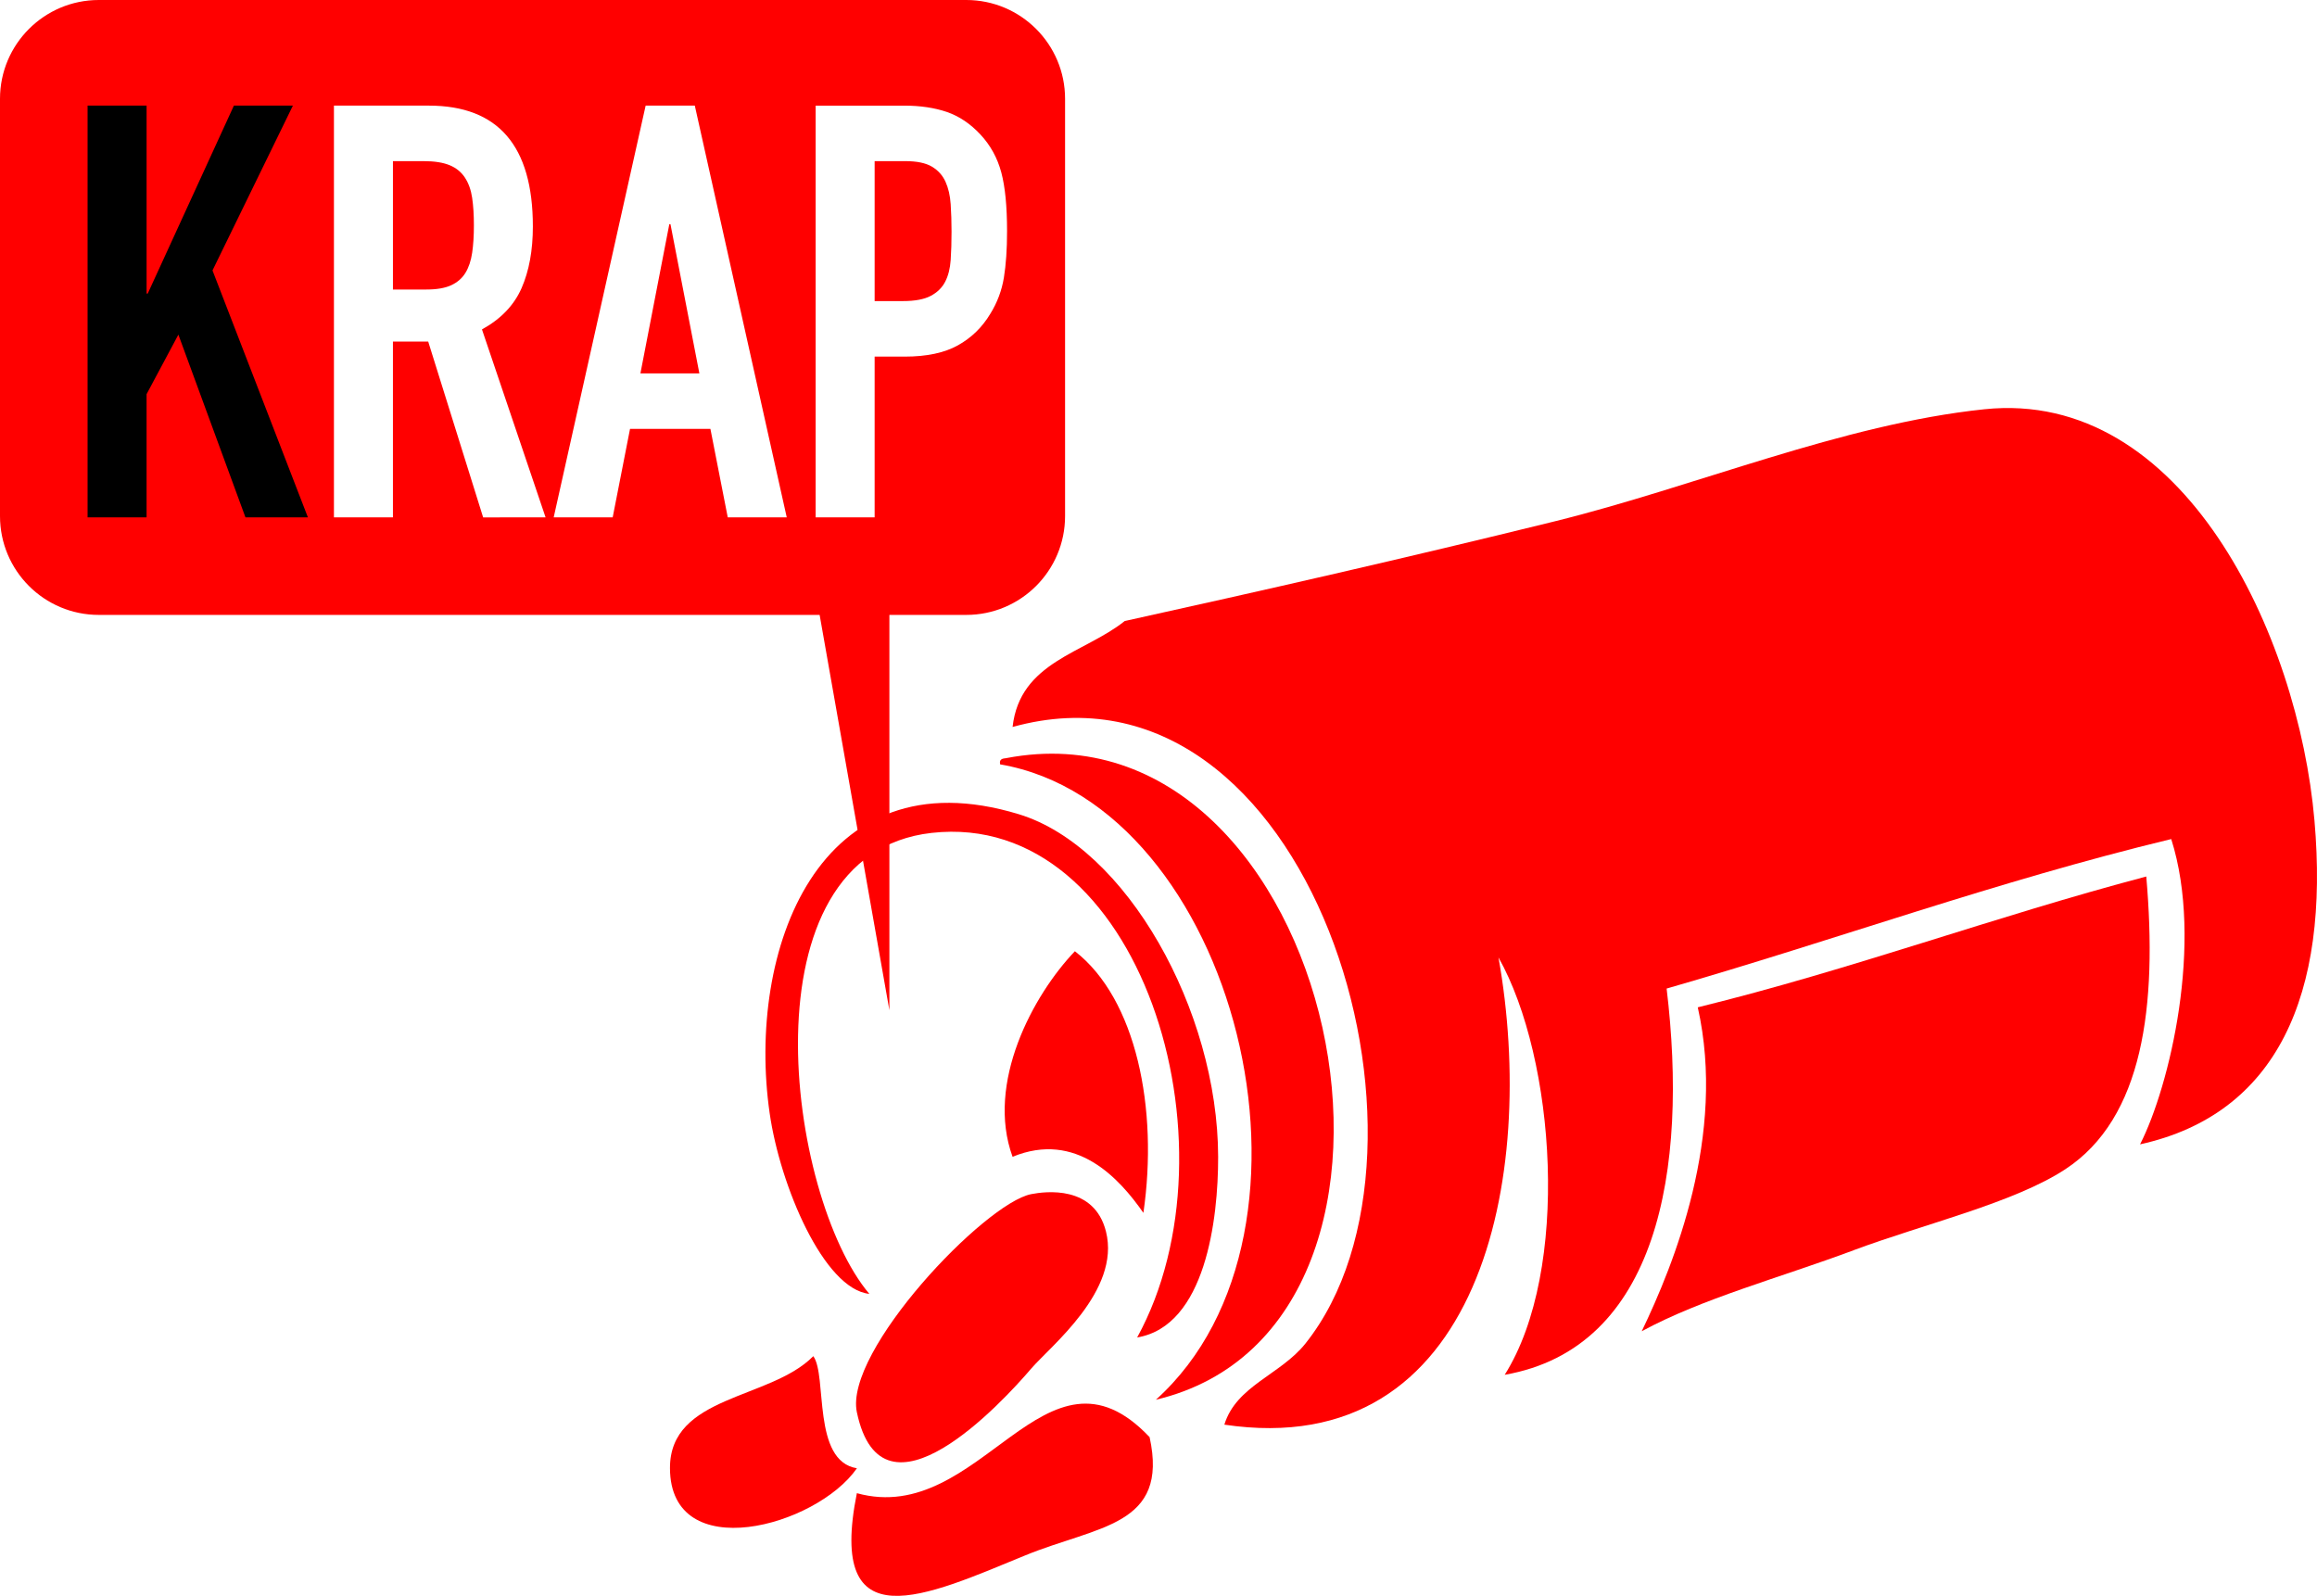 <svg xmlns:dc="http://purl.org/dc/elements/1.1/" xmlns:cc="http://creativecommons.org/ns#" xmlns:svg="http://www.w3.org/2000/svg" xmlns:rdf="http://www.w3.org/1999/02/22-rdf-syntax-ns#" xmlns="http://www.w3.org/2000/svg" xmlns:xlink="http://www.w3.org/1999/xlink" version="1.1" id="svg8280" x="0px" y="0px" width="281.356px" height="193.783px" viewBox="-179.286 -120.172 281.356 193.783" enable-background="new -179.286 -120.172 281.356 193.783" xml:space="preserve">
<style>
	.style0{
		fill:	#FF0000;
	}
</style><g id="layer1" transform="translate(-293.786,-581.891)">
	<g id="g4955" transform="matrix(1.25,0,0,-1.25,376.284,623.209)">
		<path id="path4957" d="M-1.53 18.028c13.316 2.94 18.42 14.54 16.94 31.47 c-1.568 18.004-12.741 41.964-32.07 39.938c-13.849-1.452-28.053-7.513-41.754-10.893c-14.577-3.596-28.379-6.727-41.754-9.68 c-3.922-3.137-10.182-3.939-10.892-10.29c28.827 8.01 43.632-40.873 28.441-59.905c-2.411-3.021-6.716-4.091-7.868-7.87 c24.936-3.713 30.43 24.12 26.63 45.387c5.553-9.857 6.997-30.398 0.604-40.544c14.865 2.6 17.85 19.91 15.73 37.52 c16.447 4.73 31.95 10.4 49.02 14.523C4.682 37.65 1.34 23.651-1.53 18.03" class="style0"/>
	</g>
	<g id="g4959" transform="matrix(1.25,0,0,-1.25,312.663,601.536)">
		<path id="path4961" d="M-60.767 38.207c-0.369-0.034-0.717-0.089-0.605-0.605 c22.837-3.927 33.396-45.28 15.129-61.722C-15.803-16.896-28.703 44.324-60.767 38.21" class="style0"/>
	</g>
	<g id="g4963" transform="matrix(1.25,0,0,-1.25,324.548,623.909)">
		<path id="path4965" d="M-49.702 17.377c-0.027 14.251-8.938 30.105-19.363 33.28 c-19.524 5.951-26.472-13.316-24.205-29.046c1.018-7.084 5.274-17.08 9.683-17.548c-7.981 9.423-12.499 42.7 6.05 44.78 C-57.277 51.118-47.307 18.53-57.57-0.172C-50.931 0.937-49.69 11.312-49.702 17.38" class="style0"/>
	</g>
	<g id="g4967" transform="matrix(1.25,0,0,-1.25,360.204,629.152)">
		<path id="path4969" d="M-16.503 12.495c6.864 2.56 15.59 4.6 20.57 7.866c7.585 4.97 8.96 15.86 7.87 28.44 c-14.841-3.918-28.509-9.011-43.57-12.708c2.796-12.403-2.334-25.004-5.445-31.467C-31.208 7.809-23.734 9.797-16.503 12.49" class="style0"/>
	</g>
	<g id="g4971" transform="matrix(1.25,0,0,-1.25,316.508,612.373)">
		<path id="path4973" d="M-57.188 28.117c-4.084-4.279-8.668-12.809-6.052-19.967 c6.191 2.55 10.388-2.115 12.709-5.447C-49.058 12.843-51.234 23.499-57.188 28.12" class="style0"/>
	</g>
	<g id="g4975" transform="matrix(1.25,0,0,-1.25,304.273,638.241)">
		<path id="path4977" d="M-68.579 4.033c2.465-11.738 14.21 1.04 16.94 4.24 c1.851 2.16 8.71 7.55 7.26 13.312c-1.138 4.524-5.882 3.9-7.263 3.632C-56.161 24.332-69.825 9.965-68.579 4.03" class="style0"/>
	</g>
	<g id="g4979" transform="matrix(1.25,0,0,-1.25,293.786,641.387)">
		<path id="path4981" d="M-78.344 1.104c0.039-9.506 14.196-5.7 18.16 0c-4.384 0.702-2.861 9.017-4.237 10.89 C-68.614 7.737-78.374 8.228-78.344 1.1" class="style0"/>
	</g>
	<g id="g4983" transform="matrix(1.25,0,0,-1.25,304.273,642.785)">
		<path id="path4985" d="M-68.579-0.197C-71.5-14.75-61.858-10.2-52.241-6.248 c7.071 2.9 14 2.83 12.1 11.495C-50.295 15.974-56.485-3.54-68.579-0.197" class="style0"/>
	</g>
</g>
<g>
	<polygon points="-98.01,-92.95 -101.52,-74.83 -94.36,-74.83 -97.87,-92.95" class="style0"/>
	<path d="M-122.83-98.605c-0.445-0.678-1.065-1.182-1.861-1.509c-0.796-0.327-1.849-0.492-3.159-0.492h-3.722v15.589 h4.072c1.264 0 2.27-0.176 3.02-0.526c0.749-0.352 1.322-0.854 1.721-1.51c0.397-0.655 0.667-1.462 0.807-2.422 c0.141-0.959 0.211-2.071 0.211-3.336c0-1.264-0.07-2.375-0.211-3.335C-122.092-97.105-122.385-97.926-122.83-98.605z" class="style0"/>
	<path d="M-61.953-120.172h-105.333c-6.627 0-12 5.373-12 12v50.667c0 6.63 5.37 12 12 12h87.529l8.471 48v-48 h9.333c6.627 0 12-5.373 12-12v-50.667C-49.953-114.799-55.326-120.172-61.953-120.172z M-120.618-57.349l-6.671-21.347h-4.283 v21.347h-7.163v-49.998h11.516c8.427 0 12.64 4.89 12.64 14.676c0 2.903-0.457 5.396-1.369 7.48 c-0.913 2.084-2.517 3.757-4.811 5.021l7.725 22.823H-120.618z M-90.914-57.349l-2.106-10.745h-9.761l-2.106 10.745h-7.163 l11.166-49.998h5.969l11.165 49.998H-90.914z M-57.383-86.456c-0.258 1.569-0.808 3.032-1.651 4.39 c-0.983 1.639-2.294 2.915-3.933 3.827c-1.639 0.913-3.792 1.369-6.46 1.369h-3.651v19.522h-7.163v-49.998h10.744 c1.966 0 3.7 0.26 5.2 0.772c1.497 0.52 2.85 1.43 4.07 2.739c1.217 1.31 2.06 2.84 2.53 4.6 c0.468 1.75 0.7 4.13 0.7 7.127C-56.997-89.908-57.127-88.024-57.383-86.456z" class="style0"/>
	<path d="M-64.476-98.113c-0.352-0.773-0.902-1.381-1.65-1.826c-0.749-0.444-1.826-0.667-3.23-0.667h-3.722v16.993 h3.44c1.451 0 2.575-0.21 3.371-0.631c0.796-0.421 1.38-0.994 1.756-1.721c0.374-0.725 0.597-1.603 0.667-2.633 c0.07-1.029 0.105-2.177 0.105-3.441c0-1.17-0.035-2.282-0.105-3.336C-63.914-96.427-64.125-97.341-64.476-98.113z" class="style0"/>
</g>
<path d="M-168.649-107.347h7.163v22.822h0.14l10.463-22.822h7.163l-9.762 20.013l11.586 29.985h-7.583l-8.146-22.19l-3.862 7.23 v14.958h-7.163V-107.347z"/>
</svg>
